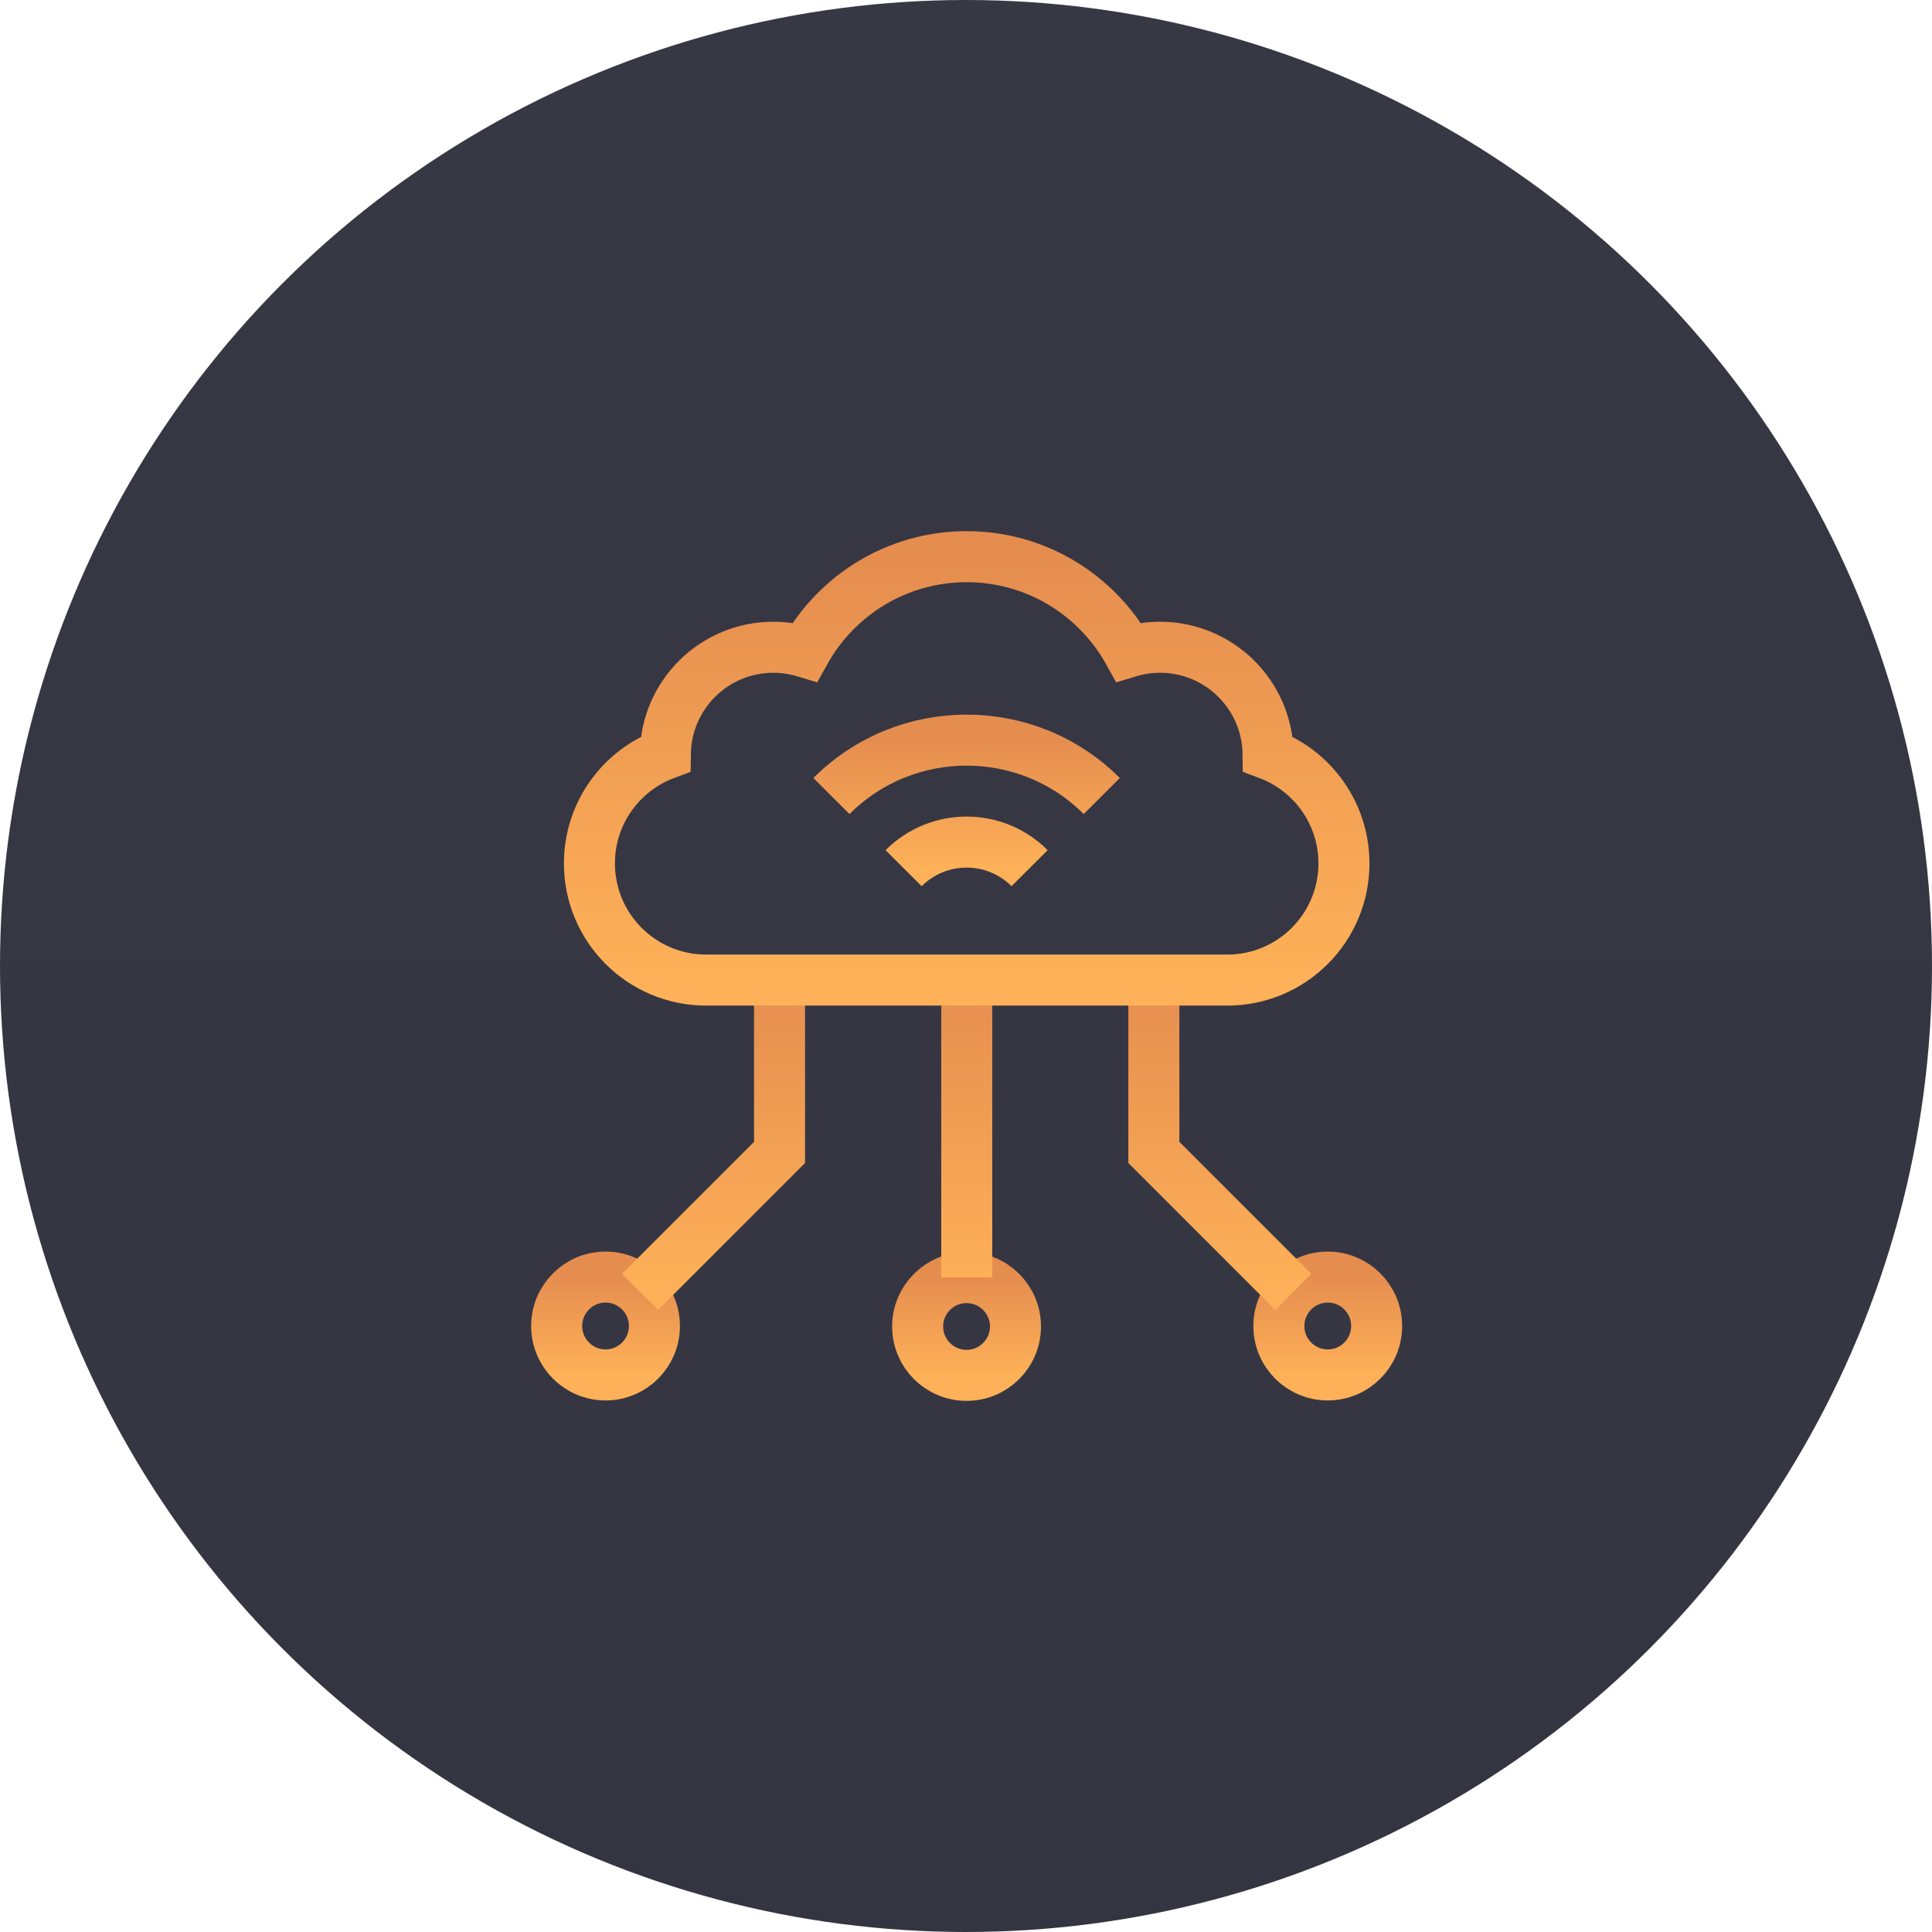 <svg width="59" height="59" viewBox="0 0 59 59" fill="none" xmlns="http://www.w3.org/2000/svg">
<circle cx="29.5" cy="29.5" r="29.5" fill="url(#paint0_linear_555_56)"/>
<path d="M40.547 41.988C41.372 41.988 42.04 41.319 42.04 40.494C42.04 39.669 41.372 39 40.547 39C39.723 39 39.055 39.669 39.055 40.494C39.055 41.319 39.723 41.988 40.547 41.988Z" stroke="url(#paint1_linear_555_56)" stroke-width="1.558" stroke-miterlimit="10"/>
<path d="M29.517 42.001C30.342 42.001 31.011 41.333 31.011 40.508C31.011 39.684 30.342 39.016 29.517 39.016C28.692 39.016 28.023 39.684 28.023 40.508C28.023 41.333 28.692 42.001 29.517 42.001Z" stroke="url(#paint2_linear_555_56)" stroke-width="1.558" stroke-miterlimit="10"/>
<path d="M18.493 41.988C19.317 41.988 19.985 41.319 19.985 40.494C19.985 39.669 19.317 39 18.493 39C17.668 39 17 39.669 17 40.494C17 41.319 17.668 41.988 18.493 41.988Z" stroke="url(#paint3_linear_555_56)" stroke-width="1.558" stroke-miterlimit="10"/>
<path d="M39.496 39.452L35.237 35.193V29.93M19.547 39.452L23.806 35.193V29.93M29.523 39.014V29.93" stroke="url(#paint4_linear_555_56)" stroke-width="1.558" stroke-miterlimit="10"/>
<path d="M38.725 23.027C38.704 21.223 37.236 19.766 35.427 19.766C35.091 19.766 34.767 19.817 34.462 19.91C33.498 18.175 31.647 17 29.521 17C27.395 17 25.545 18.175 24.581 19.91C24.268 19.815 23.943 19.766 23.616 19.766C21.807 19.766 20.338 21.223 20.318 23.027C18.964 23.532 18 24.837 18 26.366C18 28.335 19.596 29.93 21.564 29.93H37.479C39.447 29.93 41.042 28.335 41.042 26.366C41.042 24.837 40.078 23.532 38.725 23.027Z" stroke="url(#paint5_linear_555_56)" stroke-width="1.558" stroke-miterlimit="10"/>
<path d="M25.391 24.309C27.667 22.033 31.37 22.033 33.646 24.309M27.595 26.513C28.657 25.45 30.38 25.45 31.442 26.513" stroke="url(#paint6_linear_555_56)" stroke-width="1.558" stroke-miterlimit="10"/>
<defs>
<linearGradient id="paint0_linear_555_56" x1="29.5" y1="0" x2="29.5" y2="59" gradientUnits="userSpaceOnUse">
<stop stop-color="#383844"/>
<stop offset="1" stop-color="#353542"/>
</linearGradient>
<linearGradient id="paint1_linear_555_56" x1="40.547" y1="39" x2="40.547" y2="41.988" gradientUnits="userSpaceOnUse">
<stop stop-color="#E58D4F"/>
<stop offset="1" stop-color="#FEB158"/>
</linearGradient>
<linearGradient id="paint2_linear_555_56" x1="29.517" y1="39.016" x2="29.517" y2="42.001" gradientUnits="userSpaceOnUse">
<stop stop-color="#E58D4F"/>
<stop offset="1" stop-color="#FEB158"/>
</linearGradient>
<linearGradient id="paint3_linear_555_56" x1="18.493" y1="39" x2="18.493" y2="41.988" gradientUnits="userSpaceOnUse">
<stop stop-color="#E58D4F"/>
<stop offset="1" stop-color="#FEB158"/>
</linearGradient>
<linearGradient id="paint4_linear_555_56" x1="29.521" y1="29.93" x2="29.521" y2="39.452" gradientUnits="userSpaceOnUse">
<stop stop-color="#E58D4F"/>
<stop offset="1" stop-color="#FEB158"/>
</linearGradient>
<linearGradient id="paint5_linear_555_56" x1="29.521" y1="17" x2="29.521" y2="29.93" gradientUnits="userSpaceOnUse">
<stop stop-color="#E58D4F"/>
<stop offset="1" stop-color="#FEB158"/>
</linearGradient>
<linearGradient id="paint6_linear_555_56" x1="29.518" y1="22.602" x2="29.518" y2="26.513" gradientUnits="userSpaceOnUse">
<stop stop-color="#E58D4F"/>
<stop offset="1" stop-color="#FEB158"/>
</linearGradient>
</defs>
</svg>
